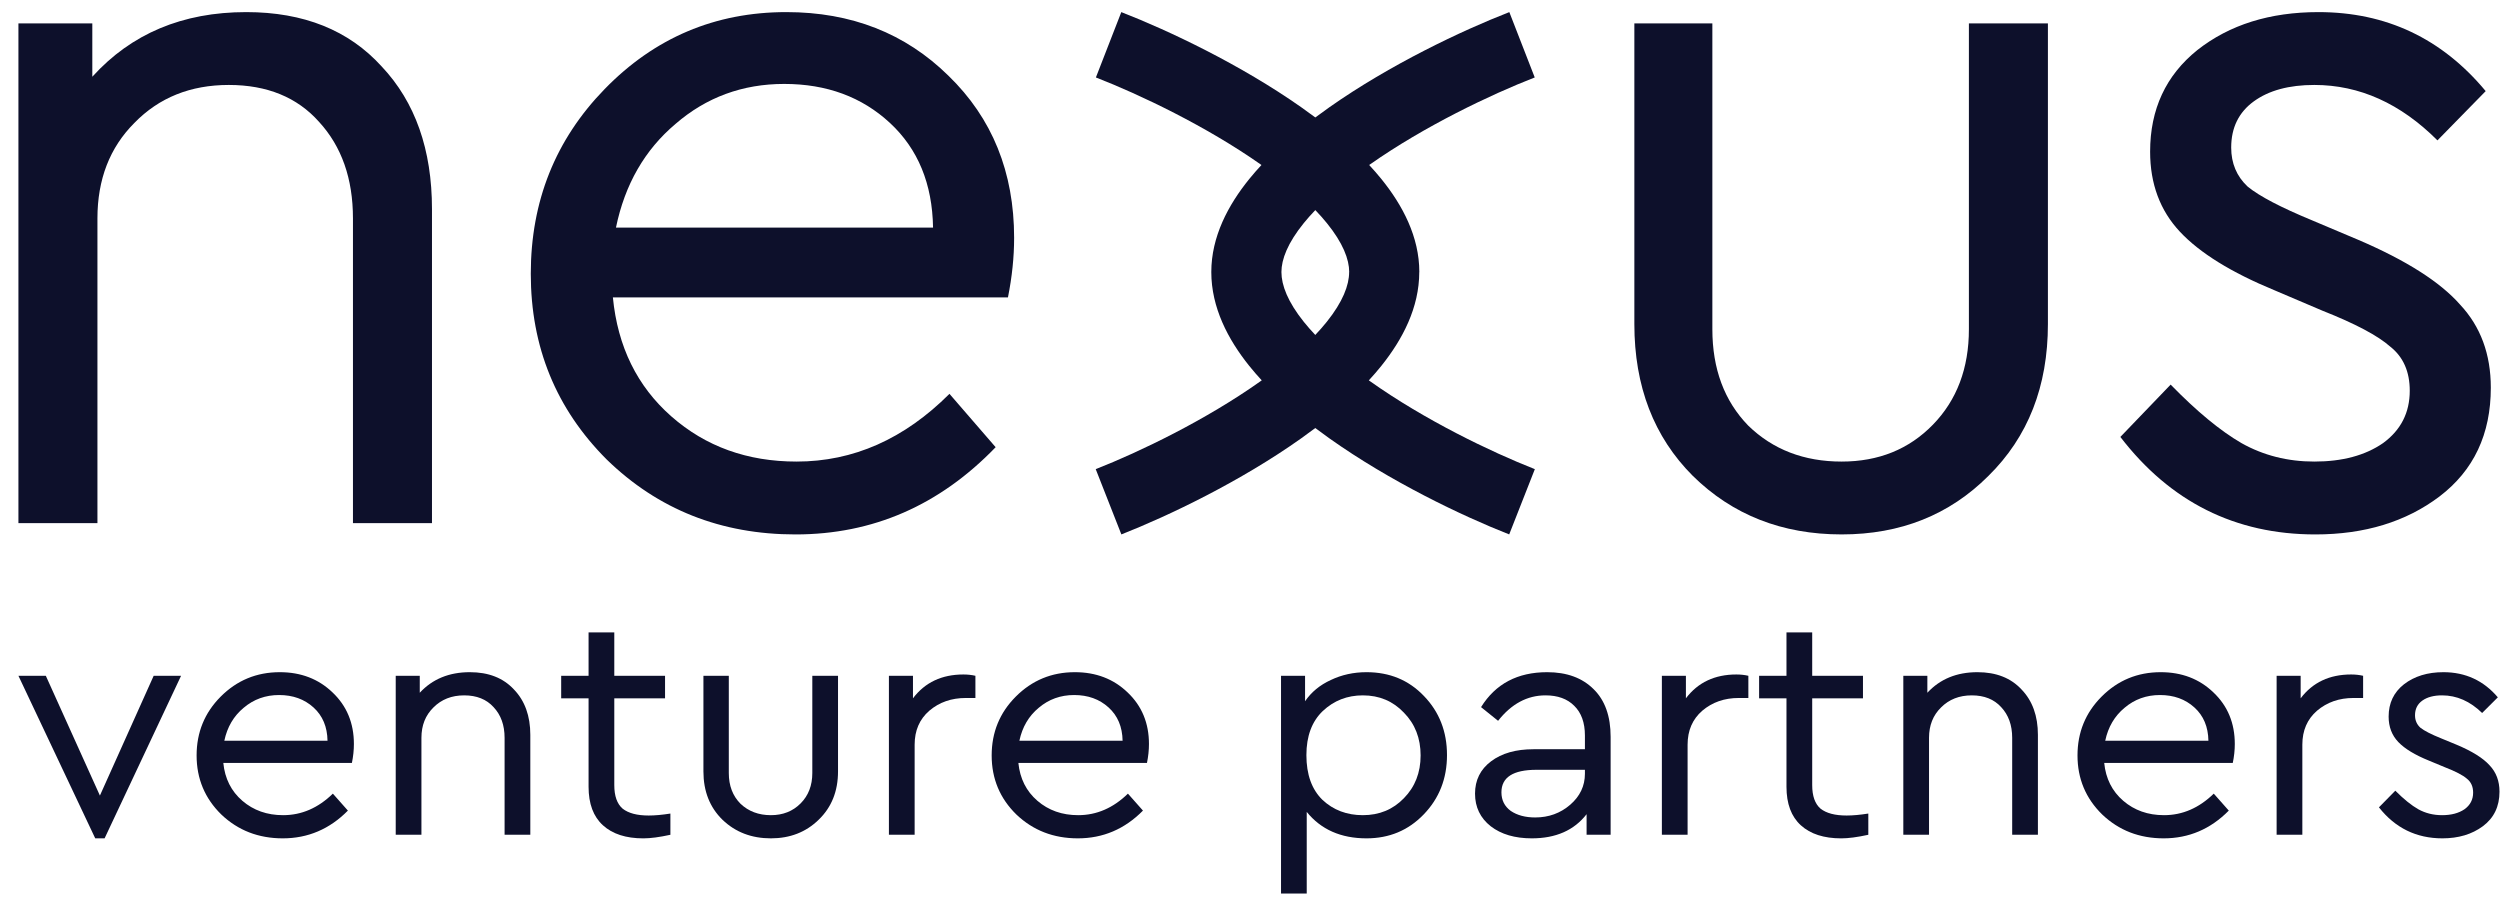 <svg viewBox="0 0 159 58" fill="none" xmlns="http://www.w3.org/2000/svg">
    <g clip-path="url(#clip0_4079_49019)">
        <path
            d="M27.474 13.3V33.272H22.448V13.888C22.448 11.364 21.73 9.319 20.294 7.753C18.902 6.187 16.988 5.403 14.551 5.403C12.115 5.403 10.113 6.208 8.547 7.818C6.98 9.385 6.197 11.408 6.197 13.888V33.272H1.172V1.487H5.871V4.881C8.351 2.14 11.614 0.77 15.661 0.77C19.316 0.77 22.187 1.923 24.276 4.229C26.408 6.491 27.474 9.515 27.474 13.3Z"
            fill="#0D102B" />
        <path
            d="M64.106 18.913H38.979C39.284 22.046 40.524 24.57 42.699 26.484C44.875 28.398 47.529 29.356 50.662 29.356C54.273 29.356 57.514 27.92 60.386 25.048L63.323 28.442C59.755 32.14 55.513 33.99 50.596 33.99C45.854 33.99 41.851 32.401 38.587 29.225C35.368 26.005 33.758 22.068 33.758 17.412C33.758 12.8 35.324 8.884 38.457 5.664C41.633 2.401 45.484 0.77 50.009 0.77C54.142 0.77 57.58 2.118 60.321 4.816C63.105 7.514 64.498 10.951 64.498 15.128C64.498 16.346 64.367 17.608 64.106 18.913ZM39.175 14.475H59.342C59.298 11.691 58.385 9.472 56.6 7.818C54.817 6.165 52.576 5.338 49.878 5.338C47.224 5.338 44.918 6.187 42.96 7.883C41.002 9.537 39.74 11.734 39.175 14.475Z"
            fill="#0D102B" />
        <path
            d="M103.945 20.61V1.487H108.906V20.936C108.906 23.46 109.667 25.505 111.19 27.071C112.756 28.594 114.736 29.356 117.129 29.356C119.478 29.356 121.415 28.572 122.937 27.006C124.46 25.44 125.222 23.416 125.222 20.936V1.487H130.247V20.61C130.247 24.57 128.985 27.789 126.462 30.269C123.982 32.749 120.871 33.989 117.129 33.989C113.343 33.989 110.189 32.749 107.666 30.269C105.185 27.789 103.945 24.57 103.945 20.61Z"
            fill="#0D102B" />
        <path
            d="M134.855 27.789L138.053 24.461C139.707 26.158 141.208 27.398 142.557 28.181C143.949 28.964 145.494 29.356 147.191 29.356C148.974 29.356 150.432 28.964 151.563 28.181C152.695 27.354 153.26 26.245 153.26 24.852C153.26 23.634 152.847 22.699 152.02 22.046C151.237 21.35 149.801 20.588 147.713 19.762L144.645 18.456C141.904 17.325 139.903 16.085 138.641 14.736C137.379 13.387 136.748 11.691 136.748 9.646C136.748 6.948 137.749 4.794 139.751 3.184C141.795 1.574 144.362 0.77 147.452 0.77C151.759 0.77 155.305 2.445 158.09 5.795L155.022 8.928C152.673 6.578 150.062 5.403 147.191 5.403C145.581 5.403 144.297 5.751 143.34 6.448C142.383 7.144 141.904 8.123 141.904 9.385C141.904 10.385 142.252 11.212 142.948 11.865C143.688 12.474 145.059 13.192 147.06 14.018L149.997 15.258C153.043 16.564 155.196 17.934 156.458 19.37C157.764 20.762 158.416 22.524 158.416 24.657C158.416 27.615 157.328 29.921 155.153 31.575C153.021 33.185 150.389 33.99 147.256 33.99C142.165 33.99 138.032 31.923 134.855 27.789Z"
            fill="#0D102B" />
        <path fill-rule="evenodd" clip-rule="evenodd"
            d="M80.182 10.461C76.717 8.026 72.505 6.018 69.699 4.926L71.315 0.77C74.352 1.951 78.907 4.115 82.746 6.812C83.052 7.026 83.355 7.246 83.654 7.47C83.953 7.246 84.256 7.026 84.562 6.812C88.401 4.115 92.956 1.951 95.993 0.77L97.609 4.926C94.803 6.018 90.591 8.026 87.126 10.461C87.11 10.472 87.095 10.483 87.079 10.494C87.351 10.785 87.609 11.082 87.853 11.382C89.204 13.049 90.269 15.06 90.269 17.304H90.265C90.265 19.557 89.207 21.581 87.857 23.265C87.605 23.578 87.338 23.887 87.058 24.191C87.083 24.209 87.109 24.227 87.134 24.245C90.6 26.706 94.811 28.736 97.616 29.838L95.985 33.989C92.947 32.795 88.392 30.608 84.552 27.882C84.249 27.667 83.949 27.447 83.652 27.222C83.355 27.447 83.055 27.667 82.752 27.882C78.912 30.608 74.357 32.795 71.319 33.989L69.688 29.838C72.493 28.736 76.704 26.706 80.17 24.245C80.195 24.227 80.221 24.209 80.247 24.191C79.966 23.887 79.699 23.578 79.447 23.265C78.097 21.581 77.039 19.556 77.039 17.304H77.039C77.039 15.06 78.104 13.048 79.455 11.382C79.699 11.082 79.957 10.785 80.228 10.494C80.213 10.483 80.198 10.472 80.182 10.461ZM83.654 13.362C83.388 13.639 83.142 13.916 82.919 14.191C81.896 15.454 81.499 16.492 81.499 17.304H81.499C81.499 18.139 81.902 19.198 82.926 20.474C83.147 20.749 83.389 21.026 83.652 21.303C83.915 21.026 84.157 20.749 84.378 20.474C85.402 19.198 85.805 18.139 85.805 17.304H85.809C85.809 16.492 85.412 15.453 84.389 14.191C84.166 13.916 83.92 13.639 83.654 13.362Z"
            fill="#0D102B" />
        <path
            d="M9.774 42.98H11.516L6.652 53.319H6.057L1.172 42.98H2.914L6.354 50.599L9.774 42.98Z"
            fill="#0D102B" />
        <path
            d="M22.381 48.523H14.203C14.302 49.519 14.706 50.322 15.414 50.931C16.122 51.54 16.986 51.845 18.005 51.845C19.18 51.845 20.235 51.388 21.17 50.475L22.126 51.554C20.965 52.731 19.584 53.319 17.984 53.319C16.44 53.319 15.138 52.814 14.076 51.803C13.028 50.779 12.504 49.526 12.504 48.045C12.504 46.578 13.014 45.332 14.033 44.308C15.067 43.27 16.32 42.751 17.793 42.751C19.138 42.751 20.256 43.18 21.149 44.038C22.055 44.896 22.508 45.99 22.508 47.319C22.508 47.706 22.466 48.108 22.381 48.523ZM14.267 47.111H20.83C20.816 46.225 20.519 45.519 19.938 44.993C19.357 44.467 18.628 44.204 17.75 44.204C16.887 44.204 16.136 44.474 15.499 45.014C14.862 45.54 14.451 46.239 14.267 47.111Z"
            fill="#0D102B" />
        <path
            d="M33.728 46.737V53.091H32.092V46.924C32.092 46.121 31.859 45.471 31.391 44.973C30.938 44.474 30.315 44.225 29.522 44.225C28.729 44.225 28.078 44.481 27.568 44.993C27.058 45.492 26.803 46.135 26.803 46.924V53.091H25.168V42.979H26.697V44.059C27.504 43.187 28.566 42.751 29.883 42.751C31.073 42.751 32.007 43.118 32.687 43.851C33.381 44.571 33.728 45.533 33.728 46.737Z"
            fill="#0D102B" />
        <path
            d="M42.637 51.742V53.092C41.943 53.244 41.37 53.32 40.916 53.32C39.812 53.32 38.955 53.043 38.347 52.489C37.738 51.936 37.433 51.119 37.433 50.039V44.413H35.691V42.98H37.433V40.219H39.069V42.98H42.297V44.413H39.069V49.936C39.069 50.628 39.246 51.126 39.6 51.431C39.968 51.721 40.52 51.867 41.256 51.867C41.653 51.867 42.113 51.825 42.637 51.742Z"
            fill="#0D102B" />
        <path
            d="M44.738 49.063V42.98H46.352V49.167C46.352 49.969 46.6 50.62 47.096 51.118C47.606 51.602 48.25 51.845 49.029 51.845C49.793 51.845 50.423 51.596 50.919 51.097C51.415 50.599 51.663 49.956 51.663 49.167V42.98H53.298V49.063C53.298 50.322 52.887 51.347 52.066 52.136C51.259 52.925 50.246 53.319 49.029 53.319C47.797 53.319 46.77 52.925 45.949 52.136C45.142 51.347 44.738 50.322 44.738 49.063Z"
            fill="#0D102B" />
        <path
            d="M62.036 42.98V44.392H61.42C60.514 44.392 59.742 44.661 59.105 45.201C58.482 45.741 58.171 46.461 58.171 47.361V53.091H56.535V42.98H58.065V44.412C58.829 43.402 59.898 42.897 61.272 42.897C61.541 42.897 61.796 42.924 62.036 42.98Z"
            fill="#0D102B" />
        <path
            d="M72.947 48.523H64.769C64.869 49.519 65.272 50.322 65.98 50.931C66.688 51.54 67.552 51.845 68.572 51.845C69.747 51.845 70.802 51.388 71.736 50.475L72.692 51.554C71.531 52.731 70.151 53.319 68.55 53.319C67.007 53.319 65.704 52.814 64.642 51.803C63.594 50.779 63.07 49.526 63.07 48.045C63.07 46.578 63.58 45.332 64.6 44.308C65.633 43.27 66.887 42.751 68.359 42.751C69.704 42.751 70.823 43.18 71.715 44.038C72.621 44.896 73.074 45.99 73.074 47.319C73.074 47.706 73.032 48.108 72.947 48.523ZM64.833 47.111H71.397C71.382 46.225 71.085 45.519 70.504 44.993C69.924 44.467 69.195 44.204 68.317 44.204C67.453 44.204 66.703 44.474 66.065 45.014C65.428 45.54 65.017 46.239 64.833 47.111Z"
            fill="#0D102B" />
        <path
            d="M90.564 44.267C91.54 45.277 92.029 46.53 92.029 48.025C92.029 49.519 91.534 50.779 90.542 51.803C89.565 52.814 88.355 53.319 86.91 53.319C85.282 53.319 84.014 52.758 83.108 51.637V56.828H81.473V42.979H83.002V44.599C83.399 44.017 83.944 43.568 84.638 43.249C85.332 42.917 86.089 42.751 86.91 42.751C88.383 42.751 89.601 43.256 90.564 44.267ZM89.289 50.765C89.997 50.045 90.351 49.139 90.351 48.045C90.351 46.952 89.997 46.045 89.289 45.325C88.595 44.592 87.725 44.225 86.677 44.225C85.685 44.225 84.836 44.557 84.128 45.222C83.434 45.886 83.087 46.821 83.087 48.025C83.087 49.257 83.427 50.205 84.106 50.869C84.8 51.52 85.657 51.845 86.677 51.845C87.725 51.845 88.595 51.485 89.289 50.765Z"
            fill="#0D102B" />
        <path
            d="M102.436 46.862V53.091H100.907V51.783C100.114 52.807 98.953 53.319 97.423 53.319C96.347 53.319 95.476 53.063 94.811 52.551C94.145 52.025 93.812 51.333 93.812 50.475C93.812 49.616 94.152 48.931 94.832 48.419C95.512 47.907 96.411 47.651 97.53 47.651H100.801V46.779C100.801 45.962 100.574 45.332 100.121 44.889C99.682 44.447 99.073 44.225 98.294 44.225C97.133 44.225 96.128 44.765 95.278 45.844L94.195 44.973C95.115 43.492 96.517 42.751 98.4 42.751C99.647 42.751 100.631 43.111 101.353 43.831C102.075 44.537 102.436 45.547 102.436 46.862ZM100.801 49.208V48.959H97.721C96.234 48.959 95.491 49.436 95.491 50.392C95.491 50.89 95.689 51.284 96.085 51.575C96.496 51.852 97.013 51.99 97.636 51.99C98.5 51.99 99.243 51.72 99.866 51.181C100.489 50.641 100.801 49.983 100.801 49.208Z"
            fill="#0D102B" />
        <path
            d="M111.196 42.98V44.392H110.58C109.674 44.392 108.903 44.661 108.265 45.201C107.642 45.741 107.331 46.461 107.331 47.361V53.091H105.695V42.98H107.224V44.412C107.989 43.402 109.058 42.897 110.432 42.897C110.701 42.897 110.956 42.924 111.196 42.98Z"
            fill="#0D102B" />
        <path
            d="M118.825 51.742V53.092C118.131 53.244 117.557 53.32 117.104 53.32C115.999 53.32 115.143 53.043 114.534 52.489C113.925 51.936 113.62 51.119 113.62 50.039V44.413H111.879V42.98H113.62V40.219H115.256V42.98H118.485V44.413H115.256V49.936C115.256 50.628 115.433 51.126 115.787 51.431C116.155 51.721 116.707 51.867 117.444 51.867C117.84 51.867 118.3 51.825 118.825 51.742Z"
            fill="#0D102B" />
        <path
            d="M129.611 46.737V53.091H127.975V46.924C127.975 46.121 127.741 45.471 127.274 44.973C126.821 44.474 126.198 44.225 125.405 44.225C124.612 44.225 123.961 44.481 123.451 44.993C122.941 45.492 122.686 46.135 122.686 46.924V53.091H121.051V42.979H122.58V44.059C123.387 43.187 124.449 42.751 125.766 42.751C126.956 42.751 127.89 43.118 128.57 43.851C129.264 44.571 129.611 45.533 129.611 46.737Z"
            fill="#0D102B" />
        <path
            d="M142.005 48.523H133.828C133.927 49.519 134.331 50.322 135.039 50.931C135.747 51.54 136.611 51.845 137.63 51.845C138.805 51.845 139.86 51.388 140.795 50.475L141.751 51.554C140.59 52.731 139.209 53.319 137.609 53.319C136.065 53.319 134.763 52.814 133.701 51.803C132.653 50.779 132.129 49.526 132.129 48.045C132.129 46.578 132.639 45.332 133.658 44.308C134.692 43.27 135.945 42.751 137.418 42.751C138.763 42.751 139.881 43.18 140.774 44.038C141.68 44.896 142.133 45.99 142.133 47.319C142.133 47.706 142.091 48.108 142.005 48.523ZM133.892 47.111H140.455C140.441 46.225 140.144 45.519 139.563 44.993C138.982 44.467 138.253 44.204 137.375 44.204C136.511 44.204 135.761 44.474 135.124 45.014C134.487 45.54 134.076 46.239 133.892 47.111Z"
            fill="#0D102B" />
        <path
            d="M150.294 42.98V44.392H149.678C148.772 44.392 148 44.661 147.363 45.201C146.74 45.741 146.429 46.461 146.429 47.361V53.091H144.793V42.98H146.322V44.412C147.087 43.402 148.156 42.897 149.53 42.897C149.799 42.897 150.053 42.924 150.294 42.98Z"
            fill="#0D102B" />
        <path
            d="M151.301 51.347L152.342 50.288C152.88 50.828 153.368 51.222 153.807 51.471C154.26 51.72 154.763 51.845 155.315 51.845C155.896 51.845 156.37 51.72 156.738 51.471C157.106 51.208 157.291 50.855 157.291 50.412C157.291 50.025 157.156 49.727 156.887 49.519C156.632 49.298 156.165 49.056 155.485 48.793L154.487 48.378C153.595 48.018 152.943 47.623 152.533 47.194C152.122 46.765 151.917 46.225 151.917 45.575C151.917 44.716 152.242 44.031 152.894 43.519C153.559 43.007 154.395 42.751 155.4 42.751C156.802 42.751 157.956 43.284 158.862 44.35L157.864 45.346C157.099 44.599 156.25 44.225 155.315 44.225C154.791 44.225 154.374 44.336 154.062 44.557C153.75 44.779 153.595 45.09 153.595 45.492C153.595 45.81 153.708 46.073 153.935 46.281C154.175 46.474 154.621 46.703 155.273 46.966L156.229 47.36C157.22 47.775 157.921 48.212 158.331 48.668C158.756 49.111 158.968 49.672 158.968 50.35C158.968 51.291 158.615 52.025 157.906 52.551C157.213 53.063 156.356 53.319 155.337 53.319C153.68 53.319 152.334 52.661 151.301 51.347Z"
            fill="#0D102B" />
    </g>
    <defs>
        <clipPath id="clip0_4079_49019">
            <rect width="157.992" height="56.245" fill="white" transform="translate(0.996 0.77)" />
        </clipPath>
    </defs>
</svg>